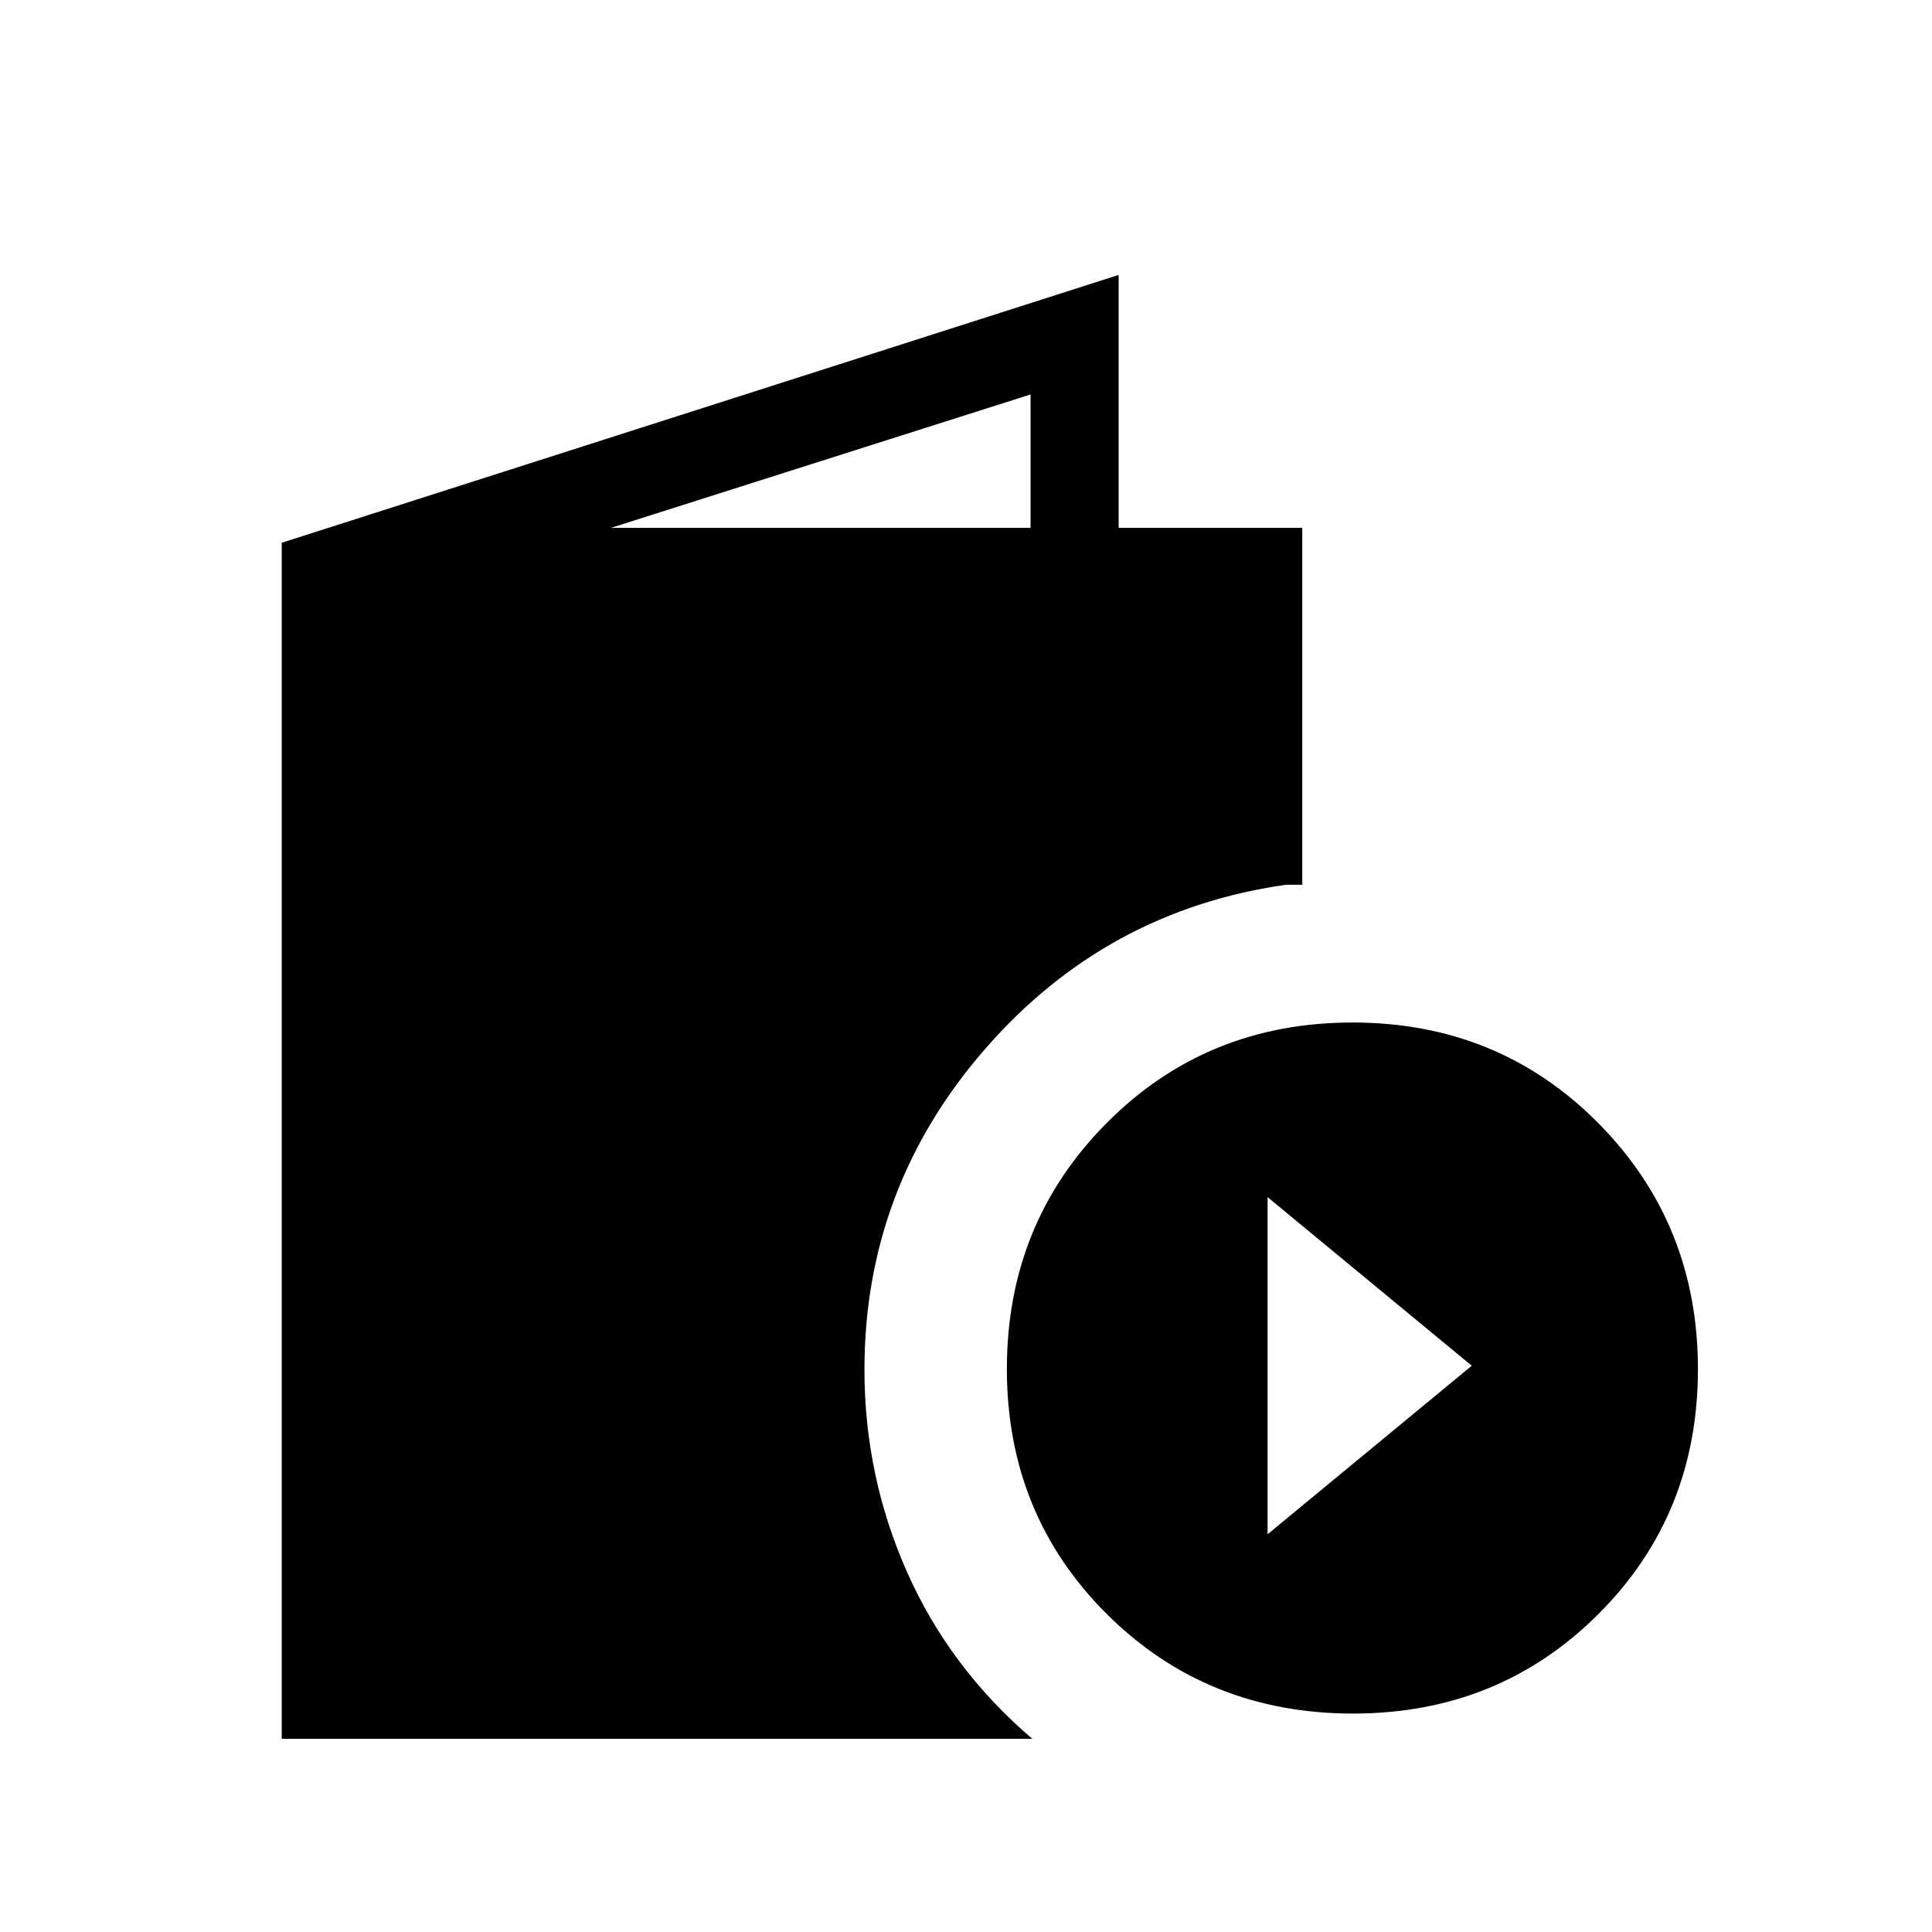 <svg xmlns="http://www.w3.org/2000/svg" height="48" viewBox="0 -960 960 960" width="48"><path d="M140-96v-594.31l415.85-133.08v125.7h91.23v177.31h-8q-89.54 12.69-149.54 81.54-60 68.86-60 159.42 0 52.81 21.15 100.54 21.16 47.73 62.23 82.88H140Zm163.54-601.69h208.54V-764l-208.54 66.31Zm368.79 589.15q-72.69 0-122.36-49.45-49.66-49.46-49.66-121.78 0-72.31 49.61-122.23 49.62-49.92 122.16-49.92 72.54 0 122.08 49.97 49.53 49.97 49.53 122.29 0 72.32-49.49 121.72-49.5 49.4-121.87 49.4Zm-42.48-89.08 101.46-83.76-101.46-83.77v167.53Z"/></svg>